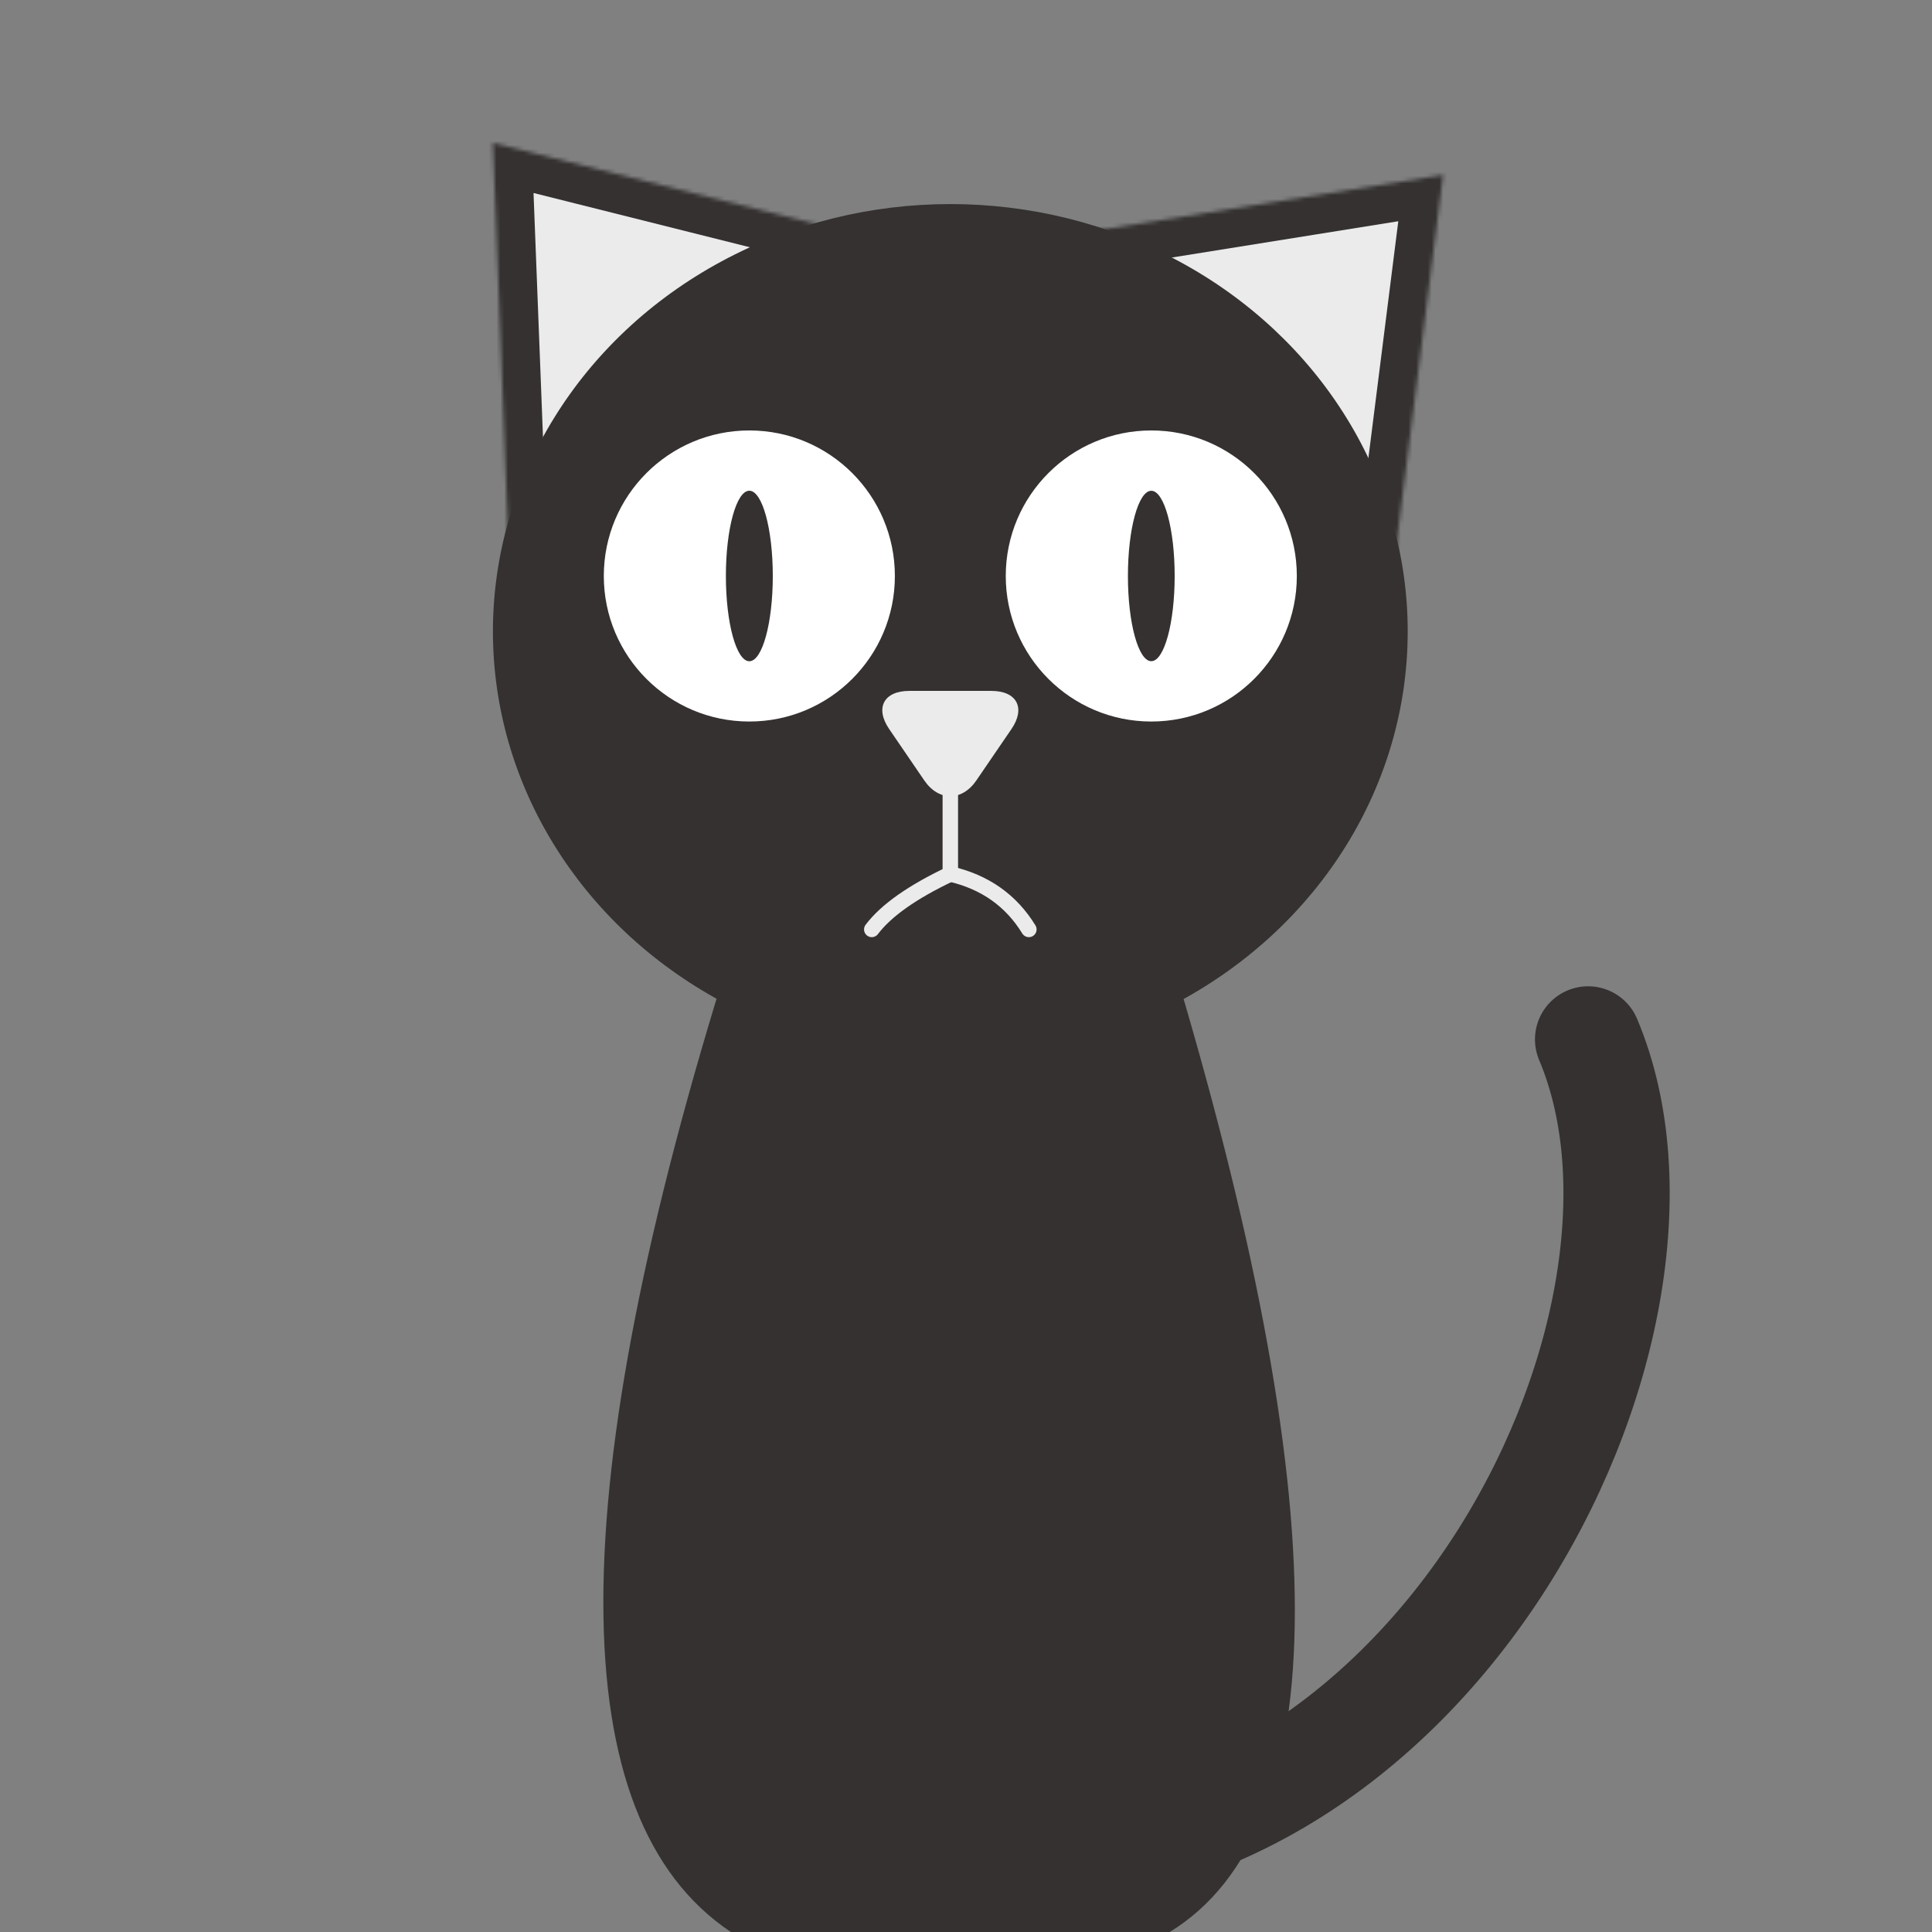 <?xml version="1.0" standalone="no"?><!-- Generator: Gravit.io --><svg xmlns="http://www.w3.org/2000/svg" xmlns:xlink="http://www.w3.org/1999/xlink" style="isolation:isolate" viewBox="0 0 500 500" width="500" height="500"><rect x="0" y="0" width="500" height="500" fill="#808080" stroke="none"/><path d=" M 250.724 479.673 C 369.098 489.239 442.667 344 411 269" fill="none" vector-effect="non-scaling-stroke" stroke-width="27.501" stroke="rgb(53,49,49)" stroke-linejoin="miter" stroke-linecap="round" stroke-miterlimit="3"/><path d=" M 189.146 246.514 L 302.737 246.514 C 345.885 388.94 345.909 473.459 302.737 500 L 189.146 500 C 145.135 470.59 145.159 386.118 189.146 246.514 Z " fill="rgb(53,49,49)"/><g><g><mask id="_mask_33OUArsN5ykJ8kw6B88fWFQAFp0StX1R"><path d=" M 131.516 138.901 L 127.568 37 L 219.913 60.164 L 131.516 138.901 Z " fill="white" stroke="none"/></mask><path d=" M 131.516 138.901 L 127.568 37 L 219.913 60.164 L 131.516 138.901 Z " fill="rgb(235,235,235)" mask="url(#_mask_33OUArsN5ykJ8kw6B88fWFQAFp0StX1R)" vector-effect="non-scaling-stroke" stroke-width="20" stroke="rgb(53,49,49)" stroke-linejoin="miter" stroke-linecap="square" stroke-miterlimit="3"/><mask id="_mask_x5b9kZJOi1lW9zjTteJkCFfh31eIUskj"><path d=" M 360.362 149.065 L 373.47 45.272 L 277.03 60.724 L 360.362 149.065 Z " fill="white" stroke="none"/></mask><path d=" M 360.362 149.065 L 373.47 45.272 L 277.03 60.724 L 360.362 149.065 Z " fill="rgb(235,235,235)" mask="url(#_mask_x5b9kZJOi1lW9zjTteJkCFfh31eIUskj)" vector-effect="non-scaling-stroke" stroke-width="20" stroke="rgb(53,49,49)" stroke-linejoin="miter" stroke-linecap="square" stroke-miterlimit="3"/></g><ellipse vector-effect="non-scaling-stroke" cx="245.942" cy="163.413" rx="118.373" ry="110.601" fill="rgb(53,49,49)"/><g><g><circle vector-effect="non-scaling-stroke" cx="193.929" cy="149.065" r="37.664" fill="rgb(255,255,255)"/><ellipse vector-effect="non-scaling-stroke" cx="193.929" cy="149.065" rx="6.071" ry="22.065" fill="rgb(53,49,49)"/></g><g><circle vector-effect="non-scaling-stroke" cx="297.954" cy="149.065" r="37.664" fill="rgb(255,255,255)"/><ellipse vector-effect="non-scaling-stroke" cx="297.954" cy="149.065" rx="6.05" ry="22.05" fill="rgb(53,49,49)"/></g></g><g><path d=" M 239.203 201.975 L 234.658 195.321 L 230.113 188.668 C 226.394 183.224 228.727 178.804 235.32 178.804 L 245.942 178.804 L 256.563 178.804 C 263.156 178.804 265.49 183.224 261.771 188.668 L 257.225 195.321 L 252.68 201.975 C 248.961 207.419 242.922 207.419 239.203 201.975 Z " fill="rgb(235,235,235)"/><line x1="245.942" y1="194.724" x2="245.942" y2="226.187" vector-effect="non-scaling-stroke" stroke-width="4" stroke="rgb(235,235,235)" stroke-linejoin="miter" stroke-linecap="round" stroke-miterlimit="3"/><path d=" M 225.615 240.535 C 229.347 235.598 236.144 230.838 245.942 226.187" fill="none" vector-effect="non-scaling-stroke" stroke-width="4" stroke="rgb(235,235,235)" stroke-linejoin="miter" stroke-linecap="round" stroke-miterlimit="3"/><path d=" M 266.268 240.535 C 261.659 233.025 254.881 228.264 245.942 226.187" fill="none" vector-effect="non-scaling-stroke" stroke-width="4" stroke="rgb(235,235,235)" stroke-linejoin="miter" stroke-linecap="round" stroke-miterlimit="3"/></g></g></svg>